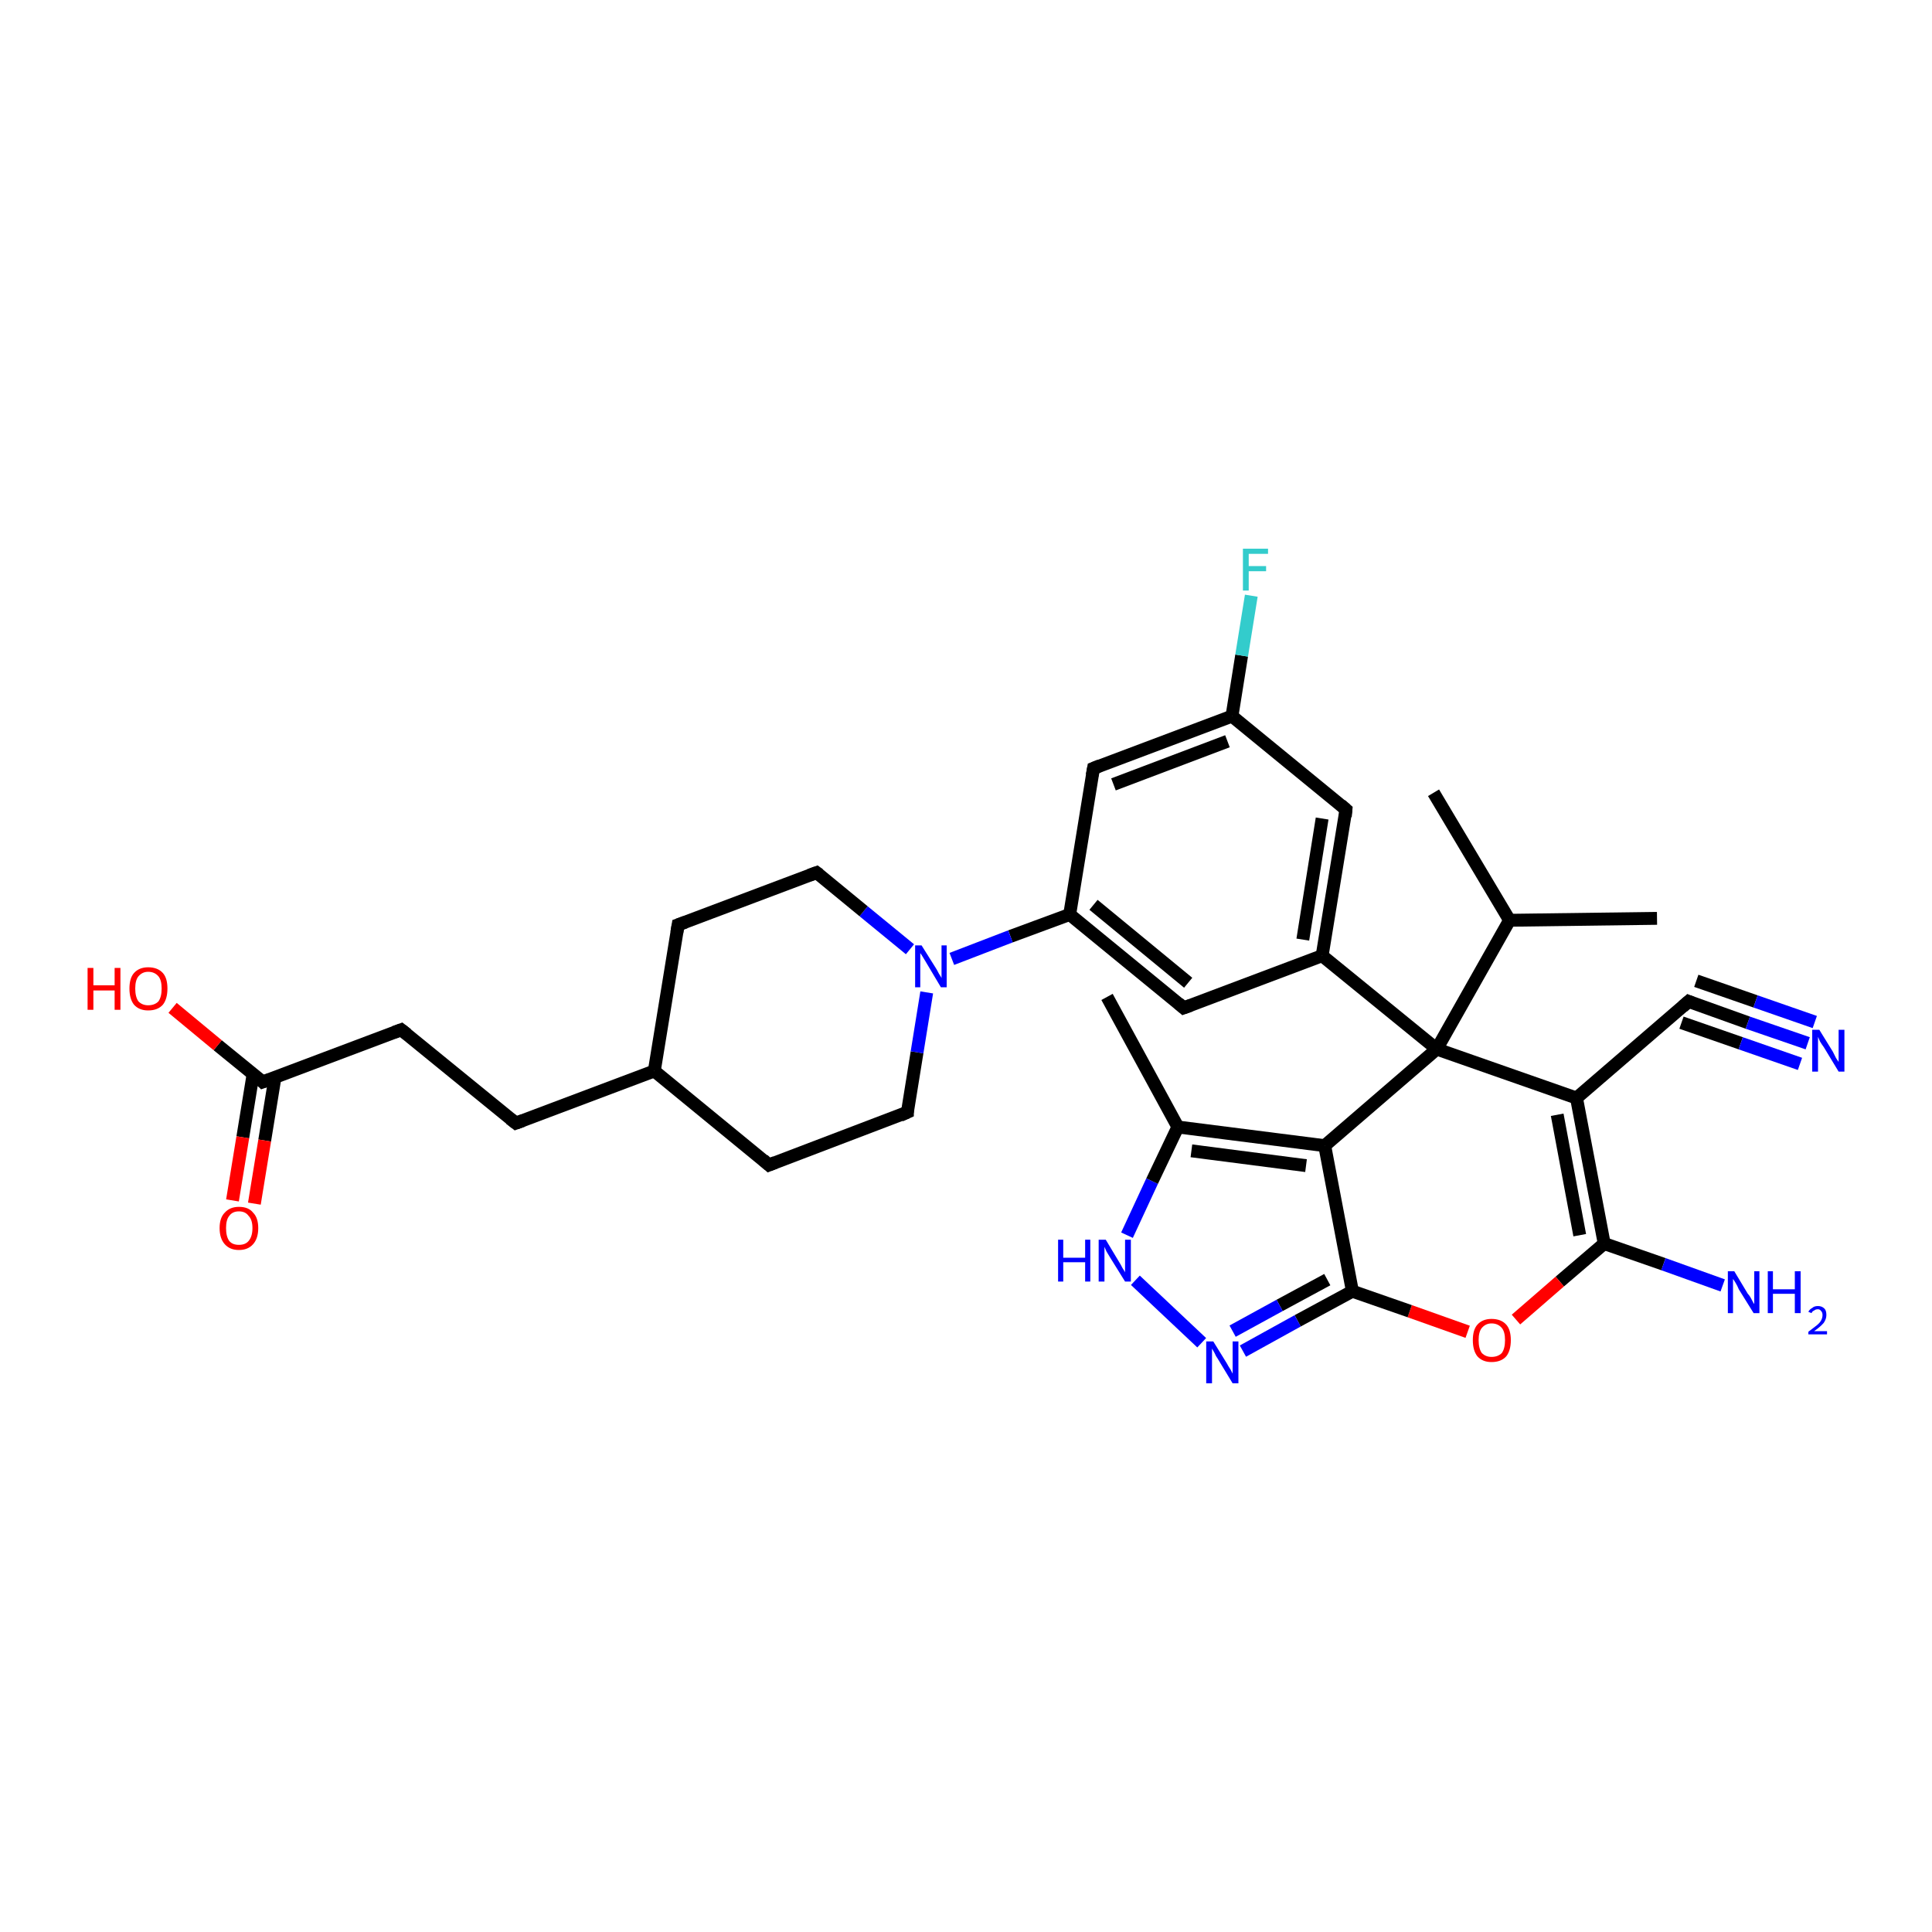 <?xml version='1.0' encoding='iso-8859-1'?>
<svg version='1.1' baseProfile='full'
              xmlns='http://www.w3.org/2000/svg'
                      xmlns:rdkit='http://www.rdkit.org/xml'
                      xmlns:xlink='http://www.w3.org/1999/xlink'
                  xml:space='preserve'
width='300px' height='300px' viewBox='0 0 300 300'>
<!-- END OF HEADER -->
<rect style='opacity:1.0;fill:#FFFFFF;stroke:none' width='300.0' height='300.0' x='0.0' y='0.0'> </rect>
<path class='bond-0 atom-0 atom-1' d='M 222.6,123.1 L 234.4,142.9' style='fill:none;fill-rule:evenodd;stroke:#000000;stroke-width:2.0px;stroke-linecap:butt;stroke-linejoin:miter;stroke-opacity:1' />
<path class='bond-1 atom-1 atom-2' d='M 234.4,142.9 L 257.3,142.6' style='fill:none;fill-rule:evenodd;stroke:#000000;stroke-width:2.0px;stroke-linecap:butt;stroke-linejoin:miter;stroke-opacity:1' />
<path class='bond-2 atom-1 atom-3' d='M 234.4,142.9 L 223.1,162.9' style='fill:none;fill-rule:evenodd;stroke:#000000;stroke-width:2.0px;stroke-linecap:butt;stroke-linejoin:miter;stroke-opacity:1' />
<path class='bond-3 atom-3 atom-4' d='M 223.1,162.9 L 205.3,148.4' style='fill:none;fill-rule:evenodd;stroke:#000000;stroke-width:2.0px;stroke-linecap:butt;stroke-linejoin:miter;stroke-opacity:1' />
<path class='bond-4 atom-4 atom-5' d='M 205.3,148.4 L 209.0,125.7' style='fill:none;fill-rule:evenodd;stroke:#000000;stroke-width:2.0px;stroke-linecap:butt;stroke-linejoin:miter;stroke-opacity:1' />
<path class='bond-4 atom-4 atom-5' d='M 202.3,145.9 L 205.3,127.1' style='fill:none;fill-rule:evenodd;stroke:#000000;stroke-width:2.0px;stroke-linecap:butt;stroke-linejoin:miter;stroke-opacity:1' />
<path class='bond-5 atom-5 atom-6' d='M 209.0,125.7 L 191.3,111.2' style='fill:none;fill-rule:evenodd;stroke:#000000;stroke-width:2.0px;stroke-linecap:butt;stroke-linejoin:miter;stroke-opacity:1' />
<path class='bond-6 atom-6 atom-7' d='M 191.3,111.2 L 192.8,101.8' style='fill:none;fill-rule:evenodd;stroke:#000000;stroke-width:2.0px;stroke-linecap:butt;stroke-linejoin:miter;stroke-opacity:1' />
<path class='bond-6 atom-6 atom-7' d='M 192.8,101.8 L 194.3,92.5' style='fill:none;fill-rule:evenodd;stroke:#33CCCC;stroke-width:2.0px;stroke-linecap:butt;stroke-linejoin:miter;stroke-opacity:1' />
<path class='bond-7 atom-6 atom-8' d='M 191.3,111.2 L 169.8,119.3' style='fill:none;fill-rule:evenodd;stroke:#000000;stroke-width:2.0px;stroke-linecap:butt;stroke-linejoin:miter;stroke-opacity:1' />
<path class='bond-7 atom-6 atom-8' d='M 190.6,115.1 L 172.9,121.8' style='fill:none;fill-rule:evenodd;stroke:#000000;stroke-width:2.0px;stroke-linecap:butt;stroke-linejoin:miter;stroke-opacity:1' />
<path class='bond-8 atom-8 atom-9' d='M 169.8,119.3 L 166.1,142.0' style='fill:none;fill-rule:evenodd;stroke:#000000;stroke-width:2.0px;stroke-linecap:butt;stroke-linejoin:miter;stroke-opacity:1' />
<path class='bond-9 atom-9 atom-10' d='M 166.1,142.0 L 183.8,156.5' style='fill:none;fill-rule:evenodd;stroke:#000000;stroke-width:2.0px;stroke-linecap:butt;stroke-linejoin:miter;stroke-opacity:1' />
<path class='bond-9 atom-9 atom-10' d='M 169.8,140.5 L 184.5,152.6' style='fill:none;fill-rule:evenodd;stroke:#000000;stroke-width:2.0px;stroke-linecap:butt;stroke-linejoin:miter;stroke-opacity:1' />
<path class='bond-10 atom-9 atom-11' d='M 166.1,142.0 L 156.9,145.4' style='fill:none;fill-rule:evenodd;stroke:#000000;stroke-width:2.0px;stroke-linecap:butt;stroke-linejoin:miter;stroke-opacity:1' />
<path class='bond-10 atom-9 atom-11' d='M 156.9,145.4 L 147.8,148.9' style='fill:none;fill-rule:evenodd;stroke:#0000FF;stroke-width:2.0px;stroke-linecap:butt;stroke-linejoin:miter;stroke-opacity:1' />
<path class='bond-11 atom-11 atom-12' d='M 141.3,147.4 L 134.1,141.5' style='fill:none;fill-rule:evenodd;stroke:#0000FF;stroke-width:2.0px;stroke-linecap:butt;stroke-linejoin:miter;stroke-opacity:1' />
<path class='bond-11 atom-11 atom-12' d='M 134.1,141.5 L 126.8,135.5' style='fill:none;fill-rule:evenodd;stroke:#000000;stroke-width:2.0px;stroke-linecap:butt;stroke-linejoin:miter;stroke-opacity:1' />
<path class='bond-12 atom-12 atom-13' d='M 126.8,135.5 L 105.3,143.6' style='fill:none;fill-rule:evenodd;stroke:#000000;stroke-width:2.0px;stroke-linecap:butt;stroke-linejoin:miter;stroke-opacity:1' />
<path class='bond-13 atom-13 atom-14' d='M 105.3,143.6 L 101.6,166.3' style='fill:none;fill-rule:evenodd;stroke:#000000;stroke-width:2.0px;stroke-linecap:butt;stroke-linejoin:miter;stroke-opacity:1' />
<path class='bond-14 atom-14 atom-15' d='M 101.6,166.3 L 119.4,180.9' style='fill:none;fill-rule:evenodd;stroke:#000000;stroke-width:2.0px;stroke-linecap:butt;stroke-linejoin:miter;stroke-opacity:1' />
<path class='bond-15 atom-15 atom-16' d='M 119.4,180.9 L 140.9,172.7' style='fill:none;fill-rule:evenodd;stroke:#000000;stroke-width:2.0px;stroke-linecap:butt;stroke-linejoin:miter;stroke-opacity:1' />
<path class='bond-16 atom-14 atom-17' d='M 101.6,166.3 L 80.1,174.4' style='fill:none;fill-rule:evenodd;stroke:#000000;stroke-width:2.0px;stroke-linecap:butt;stroke-linejoin:miter;stroke-opacity:1' />
<path class='bond-17 atom-17 atom-18' d='M 80.1,174.4 L 62.3,159.9' style='fill:none;fill-rule:evenodd;stroke:#000000;stroke-width:2.0px;stroke-linecap:butt;stroke-linejoin:miter;stroke-opacity:1' />
<path class='bond-18 atom-18 atom-19' d='M 62.3,159.9 L 40.8,168.0' style='fill:none;fill-rule:evenodd;stroke:#000000;stroke-width:2.0px;stroke-linecap:butt;stroke-linejoin:miter;stroke-opacity:1' />
<path class='bond-19 atom-19 atom-20' d='M 40.8,168.0 L 33.8,162.3' style='fill:none;fill-rule:evenodd;stroke:#000000;stroke-width:2.0px;stroke-linecap:butt;stroke-linejoin:miter;stroke-opacity:1' />
<path class='bond-19 atom-19 atom-20' d='M 33.8,162.3 L 26.8,156.5' style='fill:none;fill-rule:evenodd;stroke:#FF0000;stroke-width:2.0px;stroke-linecap:butt;stroke-linejoin:miter;stroke-opacity:1' />
<path class='bond-20 atom-19 atom-21' d='M 39.3,166.8 L 37.7,176.6' style='fill:none;fill-rule:evenodd;stroke:#000000;stroke-width:2.0px;stroke-linecap:butt;stroke-linejoin:miter;stroke-opacity:1' />
<path class='bond-20 atom-19 atom-21' d='M 37.7,176.6 L 36.1,186.4' style='fill:none;fill-rule:evenodd;stroke:#FF0000;stroke-width:2.0px;stroke-linecap:butt;stroke-linejoin:miter;stroke-opacity:1' />
<path class='bond-20 atom-19 atom-21' d='M 42.7,167.3 L 41.1,177.1' style='fill:none;fill-rule:evenodd;stroke:#000000;stroke-width:2.0px;stroke-linecap:butt;stroke-linejoin:miter;stroke-opacity:1' />
<path class='bond-20 atom-19 atom-21' d='M 41.1,177.1 L 39.5,186.9' style='fill:none;fill-rule:evenodd;stroke:#FF0000;stroke-width:2.0px;stroke-linecap:butt;stroke-linejoin:miter;stroke-opacity:1' />
<path class='bond-21 atom-3 atom-22' d='M 223.1,162.9 L 244.8,170.5' style='fill:none;fill-rule:evenodd;stroke:#000000;stroke-width:2.0px;stroke-linecap:butt;stroke-linejoin:miter;stroke-opacity:1' />
<path class='bond-22 atom-22 atom-23' d='M 244.8,170.5 L 249.1,193.1' style='fill:none;fill-rule:evenodd;stroke:#000000;stroke-width:2.0px;stroke-linecap:butt;stroke-linejoin:miter;stroke-opacity:1' />
<path class='bond-22 atom-22 atom-23' d='M 241.8,173.1 L 245.3,191.8' style='fill:none;fill-rule:evenodd;stroke:#000000;stroke-width:2.0px;stroke-linecap:butt;stroke-linejoin:miter;stroke-opacity:1' />
<path class='bond-23 atom-23 atom-24' d='M 249.1,193.1 L 258.3,196.3' style='fill:none;fill-rule:evenodd;stroke:#000000;stroke-width:2.0px;stroke-linecap:butt;stroke-linejoin:miter;stroke-opacity:1' />
<path class='bond-23 atom-23 atom-24' d='M 258.3,196.3 L 267.5,199.6' style='fill:none;fill-rule:evenodd;stroke:#0000FF;stroke-width:2.0px;stroke-linecap:butt;stroke-linejoin:miter;stroke-opacity:1' />
<path class='bond-24 atom-23 atom-25' d='M 249.1,193.1 L 242.2,199.0' style='fill:none;fill-rule:evenodd;stroke:#000000;stroke-width:2.0px;stroke-linecap:butt;stroke-linejoin:miter;stroke-opacity:1' />
<path class='bond-24 atom-23 atom-25' d='M 242.2,199.0 L 235.4,204.9' style='fill:none;fill-rule:evenodd;stroke:#FF0000;stroke-width:2.0px;stroke-linecap:butt;stroke-linejoin:miter;stroke-opacity:1' />
<path class='bond-25 atom-25 atom-26' d='M 227.9,206.8 L 218.9,203.6' style='fill:none;fill-rule:evenodd;stroke:#FF0000;stroke-width:2.0px;stroke-linecap:butt;stroke-linejoin:miter;stroke-opacity:1' />
<path class='bond-25 atom-25 atom-26' d='M 218.9,203.6 L 210.0,200.5' style='fill:none;fill-rule:evenodd;stroke:#000000;stroke-width:2.0px;stroke-linecap:butt;stroke-linejoin:miter;stroke-opacity:1' />
<path class='bond-26 atom-26 atom-27' d='M 210.0,200.5 L 201.5,205.1' style='fill:none;fill-rule:evenodd;stroke:#000000;stroke-width:2.0px;stroke-linecap:butt;stroke-linejoin:miter;stroke-opacity:1' />
<path class='bond-26 atom-26 atom-27' d='M 201.5,205.1 L 193.0,209.8' style='fill:none;fill-rule:evenodd;stroke:#0000FF;stroke-width:2.0px;stroke-linecap:butt;stroke-linejoin:miter;stroke-opacity:1' />
<path class='bond-26 atom-26 atom-27' d='M 206.1,198.7 L 198.7,202.7' style='fill:none;fill-rule:evenodd;stroke:#000000;stroke-width:2.0px;stroke-linecap:butt;stroke-linejoin:miter;stroke-opacity:1' />
<path class='bond-26 atom-26 atom-27' d='M 198.7,202.7 L 191.4,206.7' style='fill:none;fill-rule:evenodd;stroke:#0000FF;stroke-width:2.0px;stroke-linecap:butt;stroke-linejoin:miter;stroke-opacity:1' />
<path class='bond-27 atom-27 atom-28' d='M 186.6,208.5 L 176.3,198.8' style='fill:none;fill-rule:evenodd;stroke:#0000FF;stroke-width:2.0px;stroke-linecap:butt;stroke-linejoin:miter;stroke-opacity:1' />
<path class='bond-28 atom-28 atom-29' d='M 175.0,191.8 L 178.9,183.4' style='fill:none;fill-rule:evenodd;stroke:#0000FF;stroke-width:2.0px;stroke-linecap:butt;stroke-linejoin:miter;stroke-opacity:1' />
<path class='bond-28 atom-28 atom-29' d='M 178.9,183.4 L 182.9,175.0' style='fill:none;fill-rule:evenodd;stroke:#000000;stroke-width:2.0px;stroke-linecap:butt;stroke-linejoin:miter;stroke-opacity:1' />
<path class='bond-29 atom-29 atom-30' d='M 182.9,175.0 L 171.9,154.8' style='fill:none;fill-rule:evenodd;stroke:#000000;stroke-width:2.0px;stroke-linecap:butt;stroke-linejoin:miter;stroke-opacity:1' />
<path class='bond-30 atom-29 atom-31' d='M 182.9,175.0 L 205.7,177.9' style='fill:none;fill-rule:evenodd;stroke:#000000;stroke-width:2.0px;stroke-linecap:butt;stroke-linejoin:miter;stroke-opacity:1' />
<path class='bond-30 atom-29 atom-31' d='M 185.0,178.7 L 202.8,181.0' style='fill:none;fill-rule:evenodd;stroke:#000000;stroke-width:2.0px;stroke-linecap:butt;stroke-linejoin:miter;stroke-opacity:1' />
<path class='bond-31 atom-22 atom-32' d='M 244.8,170.5 L 262.2,155.5' style='fill:none;fill-rule:evenodd;stroke:#000000;stroke-width:2.0px;stroke-linecap:butt;stroke-linejoin:miter;stroke-opacity:1' />
<path class='bond-32 atom-32 atom-33' d='M 262.2,155.5 L 271.4,158.8' style='fill:none;fill-rule:evenodd;stroke:#000000;stroke-width:2.0px;stroke-linecap:butt;stroke-linejoin:miter;stroke-opacity:1' />
<path class='bond-32 atom-32 atom-33' d='M 271.4,158.8 L 280.7,162.0' style='fill:none;fill-rule:evenodd;stroke:#0000FF;stroke-width:2.0px;stroke-linecap:butt;stroke-linejoin:miter;stroke-opacity:1' />
<path class='bond-32 atom-32 atom-33' d='M 263.4,152.3 L 272.6,155.5' style='fill:none;fill-rule:evenodd;stroke:#000000;stroke-width:2.0px;stroke-linecap:butt;stroke-linejoin:miter;stroke-opacity:1' />
<path class='bond-32 atom-32 atom-33' d='M 272.6,155.5 L 281.8,158.7' style='fill:none;fill-rule:evenodd;stroke:#0000FF;stroke-width:2.0px;stroke-linecap:butt;stroke-linejoin:miter;stroke-opacity:1' />
<path class='bond-32 atom-32 atom-33' d='M 261.1,158.8 L 270.3,162.0' style='fill:none;fill-rule:evenodd;stroke:#000000;stroke-width:2.0px;stroke-linecap:butt;stroke-linejoin:miter;stroke-opacity:1' />
<path class='bond-32 atom-32 atom-33' d='M 270.3,162.0 L 279.5,165.2' style='fill:none;fill-rule:evenodd;stroke:#0000FF;stroke-width:2.0px;stroke-linecap:butt;stroke-linejoin:miter;stroke-opacity:1' />
<path class='bond-33 atom-31 atom-3' d='M 205.7,177.9 L 223.1,162.9' style='fill:none;fill-rule:evenodd;stroke:#000000;stroke-width:2.0px;stroke-linecap:butt;stroke-linejoin:miter;stroke-opacity:1' />
<path class='bond-34 atom-10 atom-4' d='M 183.8,156.5 L 205.3,148.4' style='fill:none;fill-rule:evenodd;stroke:#000000;stroke-width:2.0px;stroke-linecap:butt;stroke-linejoin:miter;stroke-opacity:1' />
<path class='bond-35 atom-16 atom-11' d='M 140.9,172.7 L 142.4,163.4' style='fill:none;fill-rule:evenodd;stroke:#000000;stroke-width:2.0px;stroke-linecap:butt;stroke-linejoin:miter;stroke-opacity:1' />
<path class='bond-35 atom-16 atom-11' d='M 142.4,163.4 L 143.9,154.1' style='fill:none;fill-rule:evenodd;stroke:#0000FF;stroke-width:2.0px;stroke-linecap:butt;stroke-linejoin:miter;stroke-opacity:1' />
<path class='bond-36 atom-31 atom-26' d='M 205.7,177.9 L 210.0,200.5' style='fill:none;fill-rule:evenodd;stroke:#000000;stroke-width:2.0px;stroke-linecap:butt;stroke-linejoin:miter;stroke-opacity:1' />
<path d='M 208.9,126.8 L 209.0,125.7 L 208.2,125.0' style='fill:none;stroke:#000000;stroke-width:2.0px;stroke-linecap:butt;stroke-linejoin:miter;stroke-opacity:1;' />
<path d='M 170.8,118.9 L 169.8,119.3 L 169.6,120.4' style='fill:none;stroke:#000000;stroke-width:2.0px;stroke-linecap:butt;stroke-linejoin:miter;stroke-opacity:1;' />
<path d='M 183.0,155.8 L 183.8,156.5 L 184.9,156.1' style='fill:none;stroke:#000000;stroke-width:2.0px;stroke-linecap:butt;stroke-linejoin:miter;stroke-opacity:1;' />
<path d='M 127.2,135.8 L 126.8,135.5 L 125.7,135.9' style='fill:none;stroke:#000000;stroke-width:2.0px;stroke-linecap:butt;stroke-linejoin:miter;stroke-opacity:1;' />
<path d='M 106.4,143.2 L 105.3,143.6 L 105.1,144.8' style='fill:none;stroke:#000000;stroke-width:2.0px;stroke-linecap:butt;stroke-linejoin:miter;stroke-opacity:1;' />
<path d='M 118.5,180.1 L 119.4,180.9 L 120.4,180.5' style='fill:none;stroke:#000000;stroke-width:2.0px;stroke-linecap:butt;stroke-linejoin:miter;stroke-opacity:1;' />
<path d='M 139.8,173.2 L 140.9,172.7 L 140.9,172.3' style='fill:none;stroke:#000000;stroke-width:2.0px;stroke-linecap:butt;stroke-linejoin:miter;stroke-opacity:1;' />
<path d='M 81.2,174.0 L 80.1,174.4 L 79.2,173.7' style='fill:none;stroke:#000000;stroke-width:2.0px;stroke-linecap:butt;stroke-linejoin:miter;stroke-opacity:1;' />
<path d='M 63.2,160.6 L 62.3,159.9 L 61.2,160.3' style='fill:none;stroke:#000000;stroke-width:2.0px;stroke-linecap:butt;stroke-linejoin:miter;stroke-opacity:1;' />
<path d='M 41.9,167.6 L 40.8,168.0 L 40.5,167.7' style='fill:none;stroke:#000000;stroke-width:2.0px;stroke-linecap:butt;stroke-linejoin:miter;stroke-opacity:1;' />
<path d='M 261.3,156.3 L 262.2,155.5 L 262.7,155.7' style='fill:none;stroke:#000000;stroke-width:2.0px;stroke-linecap:butt;stroke-linejoin:miter;stroke-opacity:1;' />
<path class='atom-7' d='M 193.0 85.2
L 196.9 85.2
L 196.9 86.0
L 193.9 86.0
L 193.9 87.9
L 196.6 87.9
L 196.6 88.7
L 193.9 88.7
L 193.9 91.7
L 193.0 91.7
L 193.0 85.2
' fill='#33CCCC'/>
<path class='atom-11' d='M 143.1 146.8
L 145.3 150.3
Q 145.5 150.6, 145.8 151.2
Q 146.2 151.8, 146.2 151.9
L 146.2 146.8
L 147.0 146.8
L 147.0 153.3
L 146.1 153.3
L 143.9 149.6
Q 143.6 149.1, 143.3 148.6
Q 143.0 148.1, 142.9 148.0
L 142.9 153.3
L 142.1 153.3
L 142.1 146.8
L 143.1 146.8
' fill='#0000FF'/>
<path class='atom-20' d='M 13.6 150.3
L 14.5 150.3
L 14.5 153.0
L 17.8 153.0
L 17.8 150.3
L 18.7 150.3
L 18.7 156.8
L 17.8 156.8
L 17.8 153.8
L 14.5 153.8
L 14.5 156.8
L 13.6 156.8
L 13.6 150.3
' fill='#FF0000'/>
<path class='atom-20' d='M 20.1 153.5
Q 20.1 151.9, 20.8 151.1
Q 21.6 150.2, 23.0 150.2
Q 24.5 150.2, 25.3 151.1
Q 26.0 151.9, 26.0 153.5
Q 26.0 155.1, 25.3 156.0
Q 24.5 156.9, 23.0 156.9
Q 21.6 156.9, 20.8 156.0
Q 20.1 155.1, 20.1 153.5
M 23.0 156.1
Q 24.0 156.1, 24.6 155.5
Q 25.1 154.8, 25.1 153.5
Q 25.1 152.2, 24.6 151.6
Q 24.0 150.9, 23.0 150.9
Q 22.1 150.9, 21.5 151.6
Q 21.0 152.2, 21.0 153.5
Q 21.0 154.8, 21.5 155.5
Q 22.1 156.1, 23.0 156.1
' fill='#FF0000'/>
<path class='atom-21' d='M 34.1 190.7
Q 34.1 189.1, 34.9 188.3
Q 35.7 187.4, 37.1 187.4
Q 38.6 187.4, 39.3 188.3
Q 40.1 189.1, 40.1 190.7
Q 40.1 192.3, 39.3 193.2
Q 38.5 194.1, 37.1 194.1
Q 35.7 194.1, 34.9 193.2
Q 34.1 192.3, 34.1 190.7
M 37.1 193.3
Q 38.1 193.3, 38.6 192.7
Q 39.2 192.0, 39.2 190.7
Q 39.2 189.4, 38.6 188.8
Q 38.1 188.1, 37.1 188.1
Q 36.1 188.1, 35.6 188.8
Q 35.1 189.4, 35.1 190.7
Q 35.1 192.0, 35.6 192.7
Q 36.1 193.3, 37.1 193.3
' fill='#FF0000'/>
<path class='atom-24' d='M 269.3 197.4
L 271.4 200.9
Q 271.7 201.2, 272.0 201.8
Q 272.3 202.4, 272.4 202.5
L 272.4 197.4
L 273.2 197.4
L 273.2 203.9
L 272.3 203.9
L 270.0 200.2
Q 269.8 199.7, 269.5 199.2
Q 269.2 198.7, 269.1 198.6
L 269.1 203.9
L 268.3 203.9
L 268.3 197.4
L 269.3 197.4
' fill='#0000FF'/>
<path class='atom-24' d='M 274.5 197.4
L 275.3 197.4
L 275.3 200.2
L 278.7 200.2
L 278.7 197.4
L 279.6 197.4
L 279.6 203.9
L 278.7 203.9
L 278.7 200.9
L 275.3 200.9
L 275.3 203.9
L 274.5 203.9
L 274.5 197.4
' fill='#0000FF'/>
<path class='atom-24' d='M 280.8 203.7
Q 281.0 203.3, 281.4 203.1
Q 281.7 202.8, 282.3 202.8
Q 282.9 202.8, 283.3 203.2
Q 283.6 203.5, 283.6 204.2
Q 283.6 204.8, 283.2 205.4
Q 282.7 206.0, 281.7 206.7
L 283.7 206.7
L 283.7 207.2
L 280.8 207.2
L 280.8 206.8
Q 281.6 206.2, 282.1 205.8
Q 282.6 205.4, 282.8 205.0
Q 283.0 204.6, 283.0 204.2
Q 283.0 203.8, 282.8 203.6
Q 282.6 203.3, 282.3 203.3
Q 281.9 203.3, 281.7 203.5
Q 281.4 203.6, 281.3 203.9
L 280.8 203.7
' fill='#0000FF'/>
<path class='atom-25' d='M 228.7 208.1
Q 228.7 206.5, 229.4 205.7
Q 230.2 204.8, 231.6 204.8
Q 233.1 204.8, 233.9 205.7
Q 234.6 206.5, 234.6 208.1
Q 234.6 209.7, 233.9 210.6
Q 233.1 211.5, 231.6 211.5
Q 230.2 211.5, 229.4 210.6
Q 228.7 209.7, 228.7 208.1
M 231.6 210.7
Q 232.6 210.7, 233.2 210.1
Q 233.7 209.4, 233.7 208.1
Q 233.7 206.8, 233.2 206.2
Q 232.6 205.5, 231.6 205.5
Q 230.7 205.5, 230.1 206.2
Q 229.6 206.8, 229.6 208.1
Q 229.6 209.4, 230.1 210.1
Q 230.7 210.7, 231.6 210.7
' fill='#FF0000'/>
<path class='atom-27' d='M 188.4 208.3
L 190.5 211.7
Q 190.7 212.1, 191.1 212.7
Q 191.4 213.3, 191.4 213.3
L 191.4 208.3
L 192.3 208.3
L 192.3 214.8
L 191.4 214.8
L 189.1 211.0
Q 188.8 210.6, 188.6 210.1
Q 188.3 209.6, 188.2 209.4
L 188.2 214.8
L 187.3 214.8
L 187.3 208.3
L 188.4 208.3
' fill='#0000FF'/>
<path class='atom-28' d='M 164.3 192.5
L 165.1 192.5
L 165.1 195.3
L 168.5 195.3
L 168.5 192.5
L 169.3 192.5
L 169.3 199.0
L 168.5 199.0
L 168.5 196.0
L 165.1 196.0
L 165.1 199.0
L 164.3 199.0
L 164.3 192.5
' fill='#0000FF'/>
<path class='atom-28' d='M 171.7 192.5
L 173.8 196.0
Q 174.0 196.3, 174.3 196.9
Q 174.7 197.5, 174.7 197.6
L 174.7 192.5
L 175.6 192.5
L 175.6 199.0
L 174.7 199.0
L 172.4 195.3
Q 172.1 194.8, 171.8 194.3
Q 171.6 193.8, 171.5 193.6
L 171.5 199.0
L 170.6 199.0
L 170.6 192.5
L 171.7 192.5
' fill='#0000FF'/>
<path class='atom-33' d='M 282.5 159.9
L 284.6 163.3
Q 284.8 163.7, 285.1 164.3
Q 285.5 164.9, 285.5 164.9
L 285.5 159.9
L 286.4 159.9
L 286.4 166.4
L 285.5 166.4
L 283.2 162.6
Q 282.9 162.2, 282.6 161.7
Q 282.4 161.2, 282.3 161.0
L 282.3 166.4
L 281.4 166.4
L 281.4 159.9
L 282.5 159.9
' fill='#0000FF'/>
</svg>
